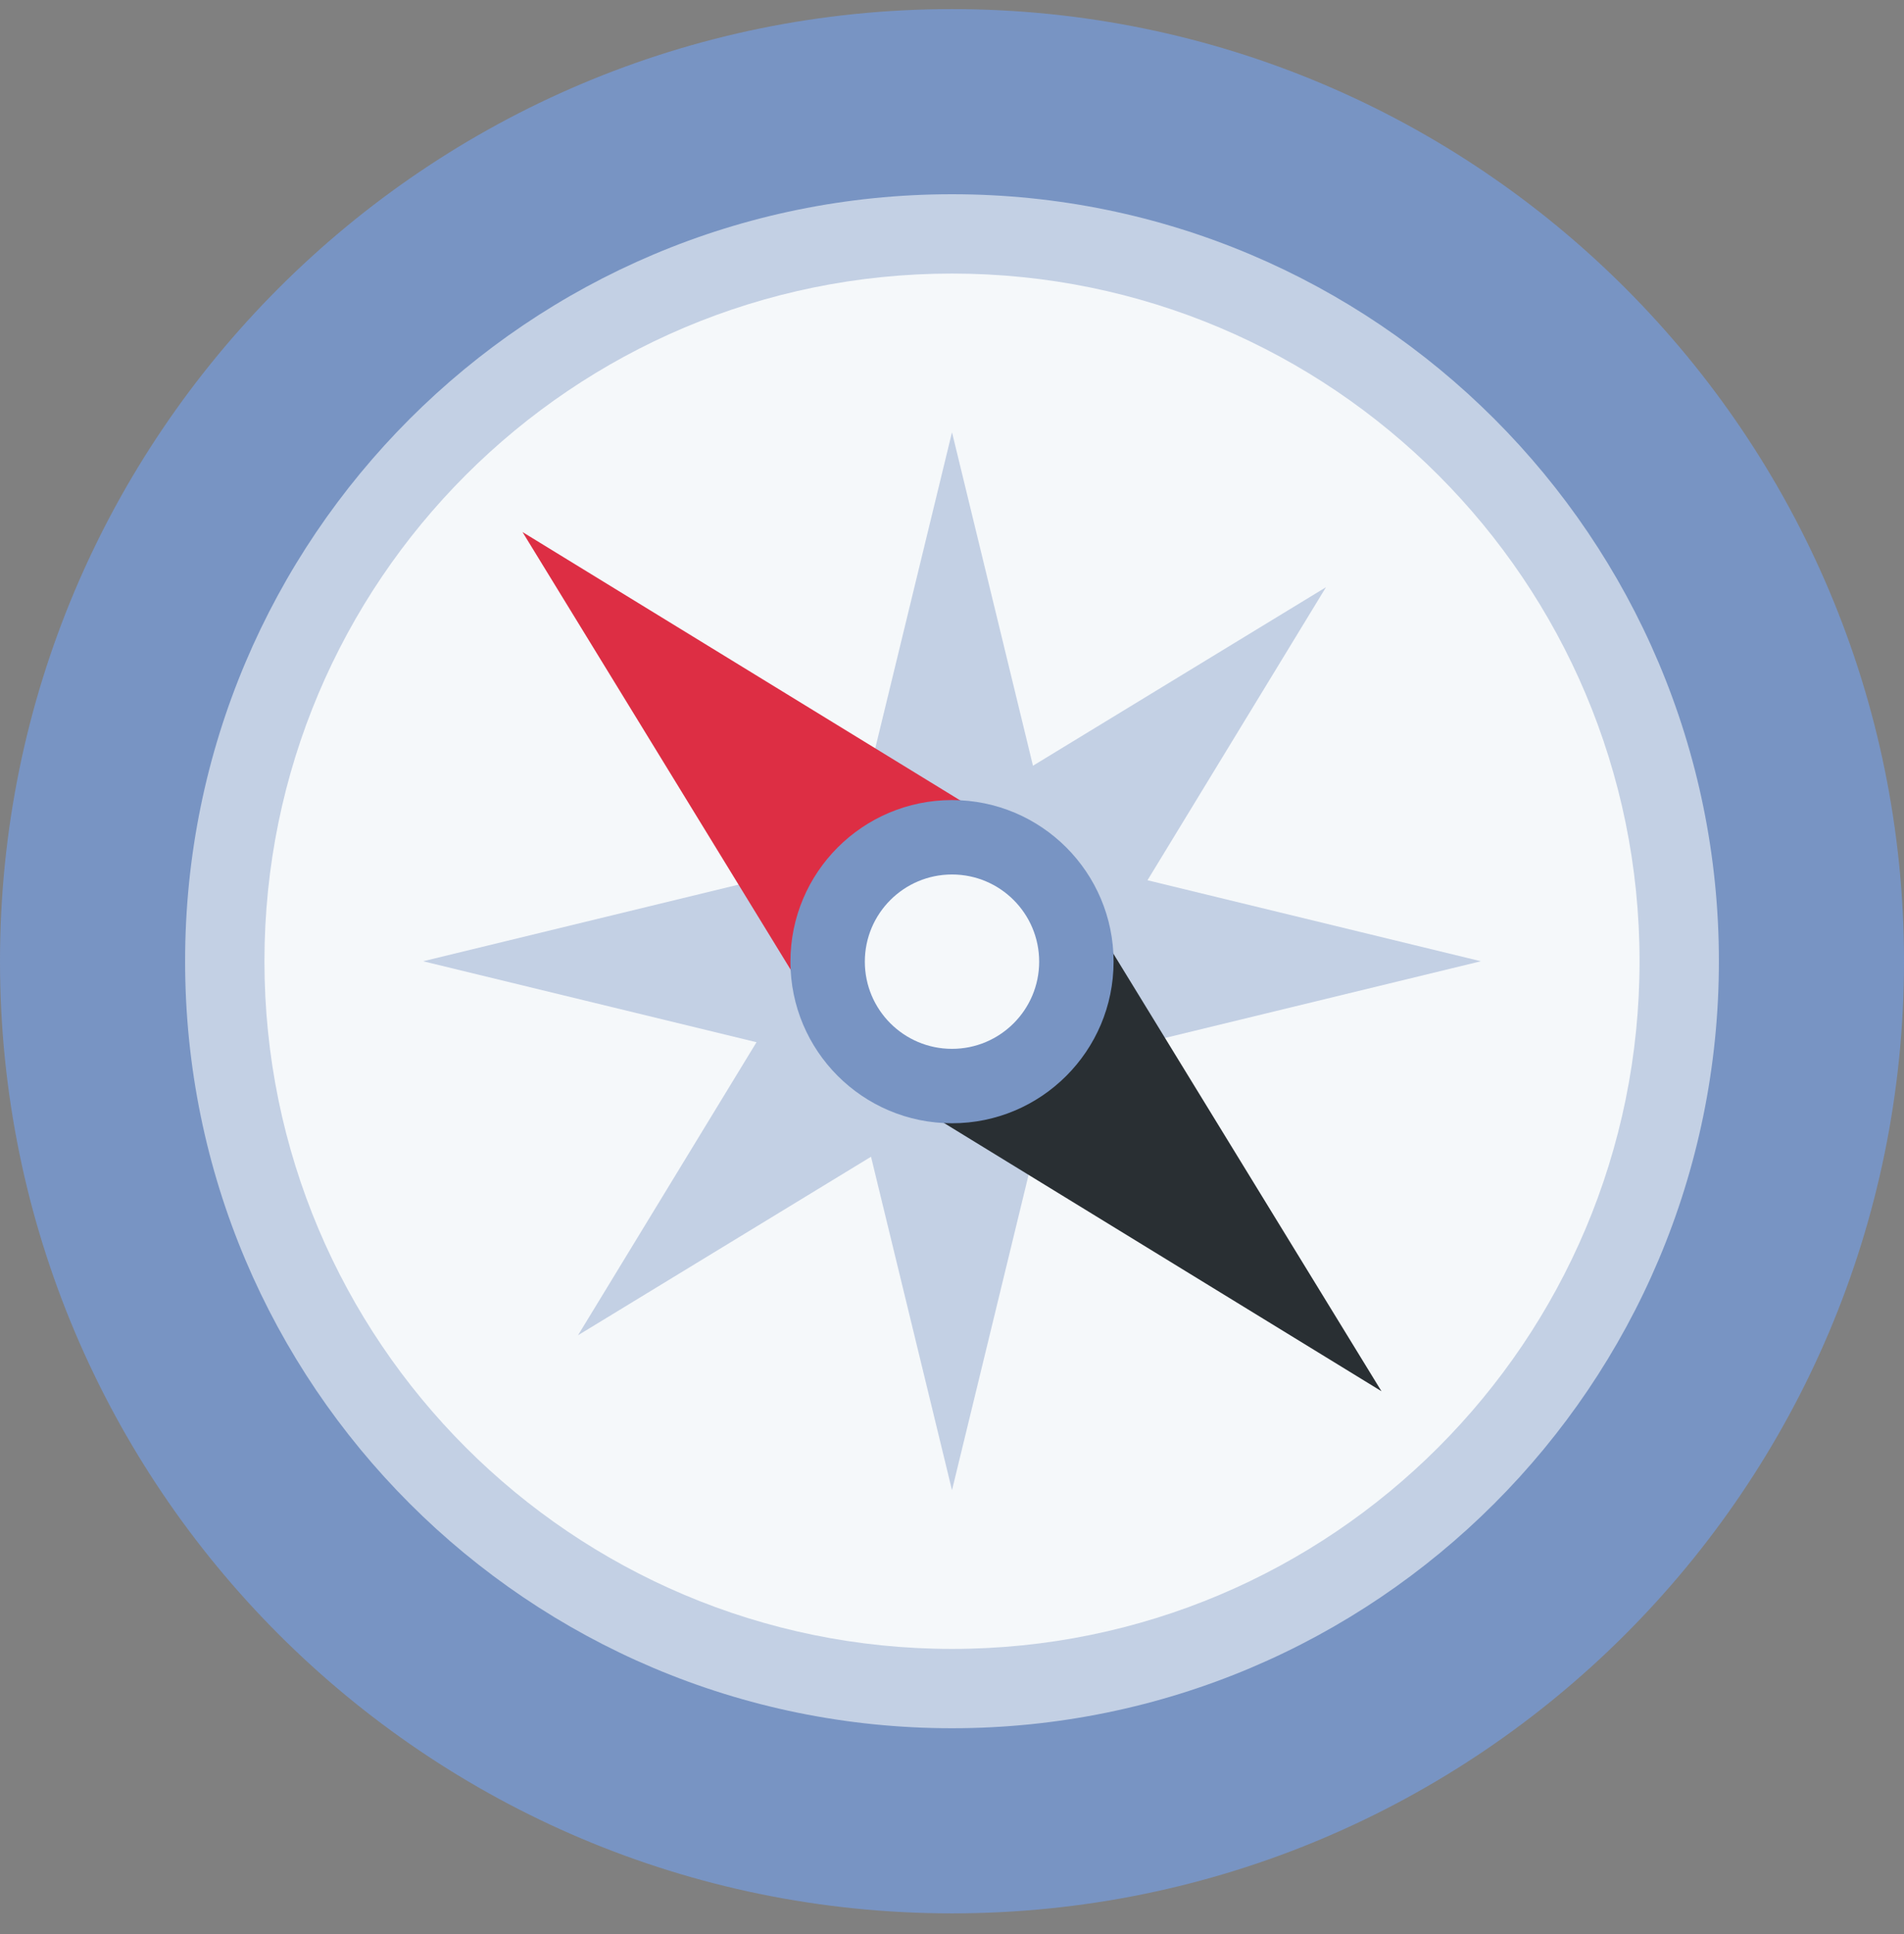 <svg width="64" height="65" viewBox="0 0 64 65" fill="none" xmlns="http://www.w3.org/2000/svg">
<rect x="0" y="0" width="64" height="65" fill="#808080" stroke="none"/>
<g clip-path="url(#clip0_36_1547)">
<path d="M32 64.305C49.673 64.305 64 49.979 64 32.306C64 14.632 49.673 0.306 32 0.306C14.327 0.306 0 14.632 0 32.306C0 49.979 14.327 64.305 32 64.305Z" fill="#7894C3"/>
<path d="M32 58.083C46.237 58.083 57.778 46.542 57.778 32.306C57.778 18.069 46.237 6.528 32 6.528C17.763 6.528 6.222 18.069 6.222 32.306C6.222 46.542 17.763 58.083 32 58.083Z" fill="#C3D0E4"/>
<path d="M32 55.417C44.764 55.417 55.111 45.069 55.111 32.306C55.111 19.542 44.764 9.194 32 9.194C19.236 9.194 8.889 19.542 8.889 32.306C8.889 45.069 19.236 55.417 32 55.417Z" fill="#F5F8FA"/>
<path opacity="0.4" d="M32 14.528L34.722 25.735L44.571 19.735L38.571 29.584L49.778 32.306L38.571 35.027L44.571 44.876L34.722 38.876L32 50.083L29.278 38.876L19.429 44.876L25.429 35.027L14.222 32.306L25.429 29.584L19.429 19.735L29.278 25.735L32 14.528Z" fill="#7894C3"/>
<path d="M30.832 37.191L46.436 46.757L36.873 31.152L30.832 37.191Z" fill="#292F33"/>
<path d="M33.168 27.447L17.563 17.881L27.127 33.488L33.168 27.447Z" fill="#DD2E44"/>
<path d="M32 37.751C34.999 37.751 37.431 35.319 37.431 32.32C37.431 29.32 34.999 26.889 32 26.889C29 26.889 26.569 29.32 26.569 32.32C26.569 35.319 29 37.751 32 37.751Z" fill="#7894C3"/>
<path d="M32 35.25C33.618 35.25 34.93 33.938 34.93 32.32C34.93 30.702 33.618 29.39 32 29.39C30.382 29.39 29.07 30.702 29.07 32.32C29.07 33.938 30.382 35.25 32 35.25Z" fill="#F5F8FA"/>
</g>
<defs>
<clipPath id="clip0_36_1547">
<rect width="64" height="64" fill="white" transform="translate(0 0.306)"/>
</clipPath>
</defs>
</svg>
